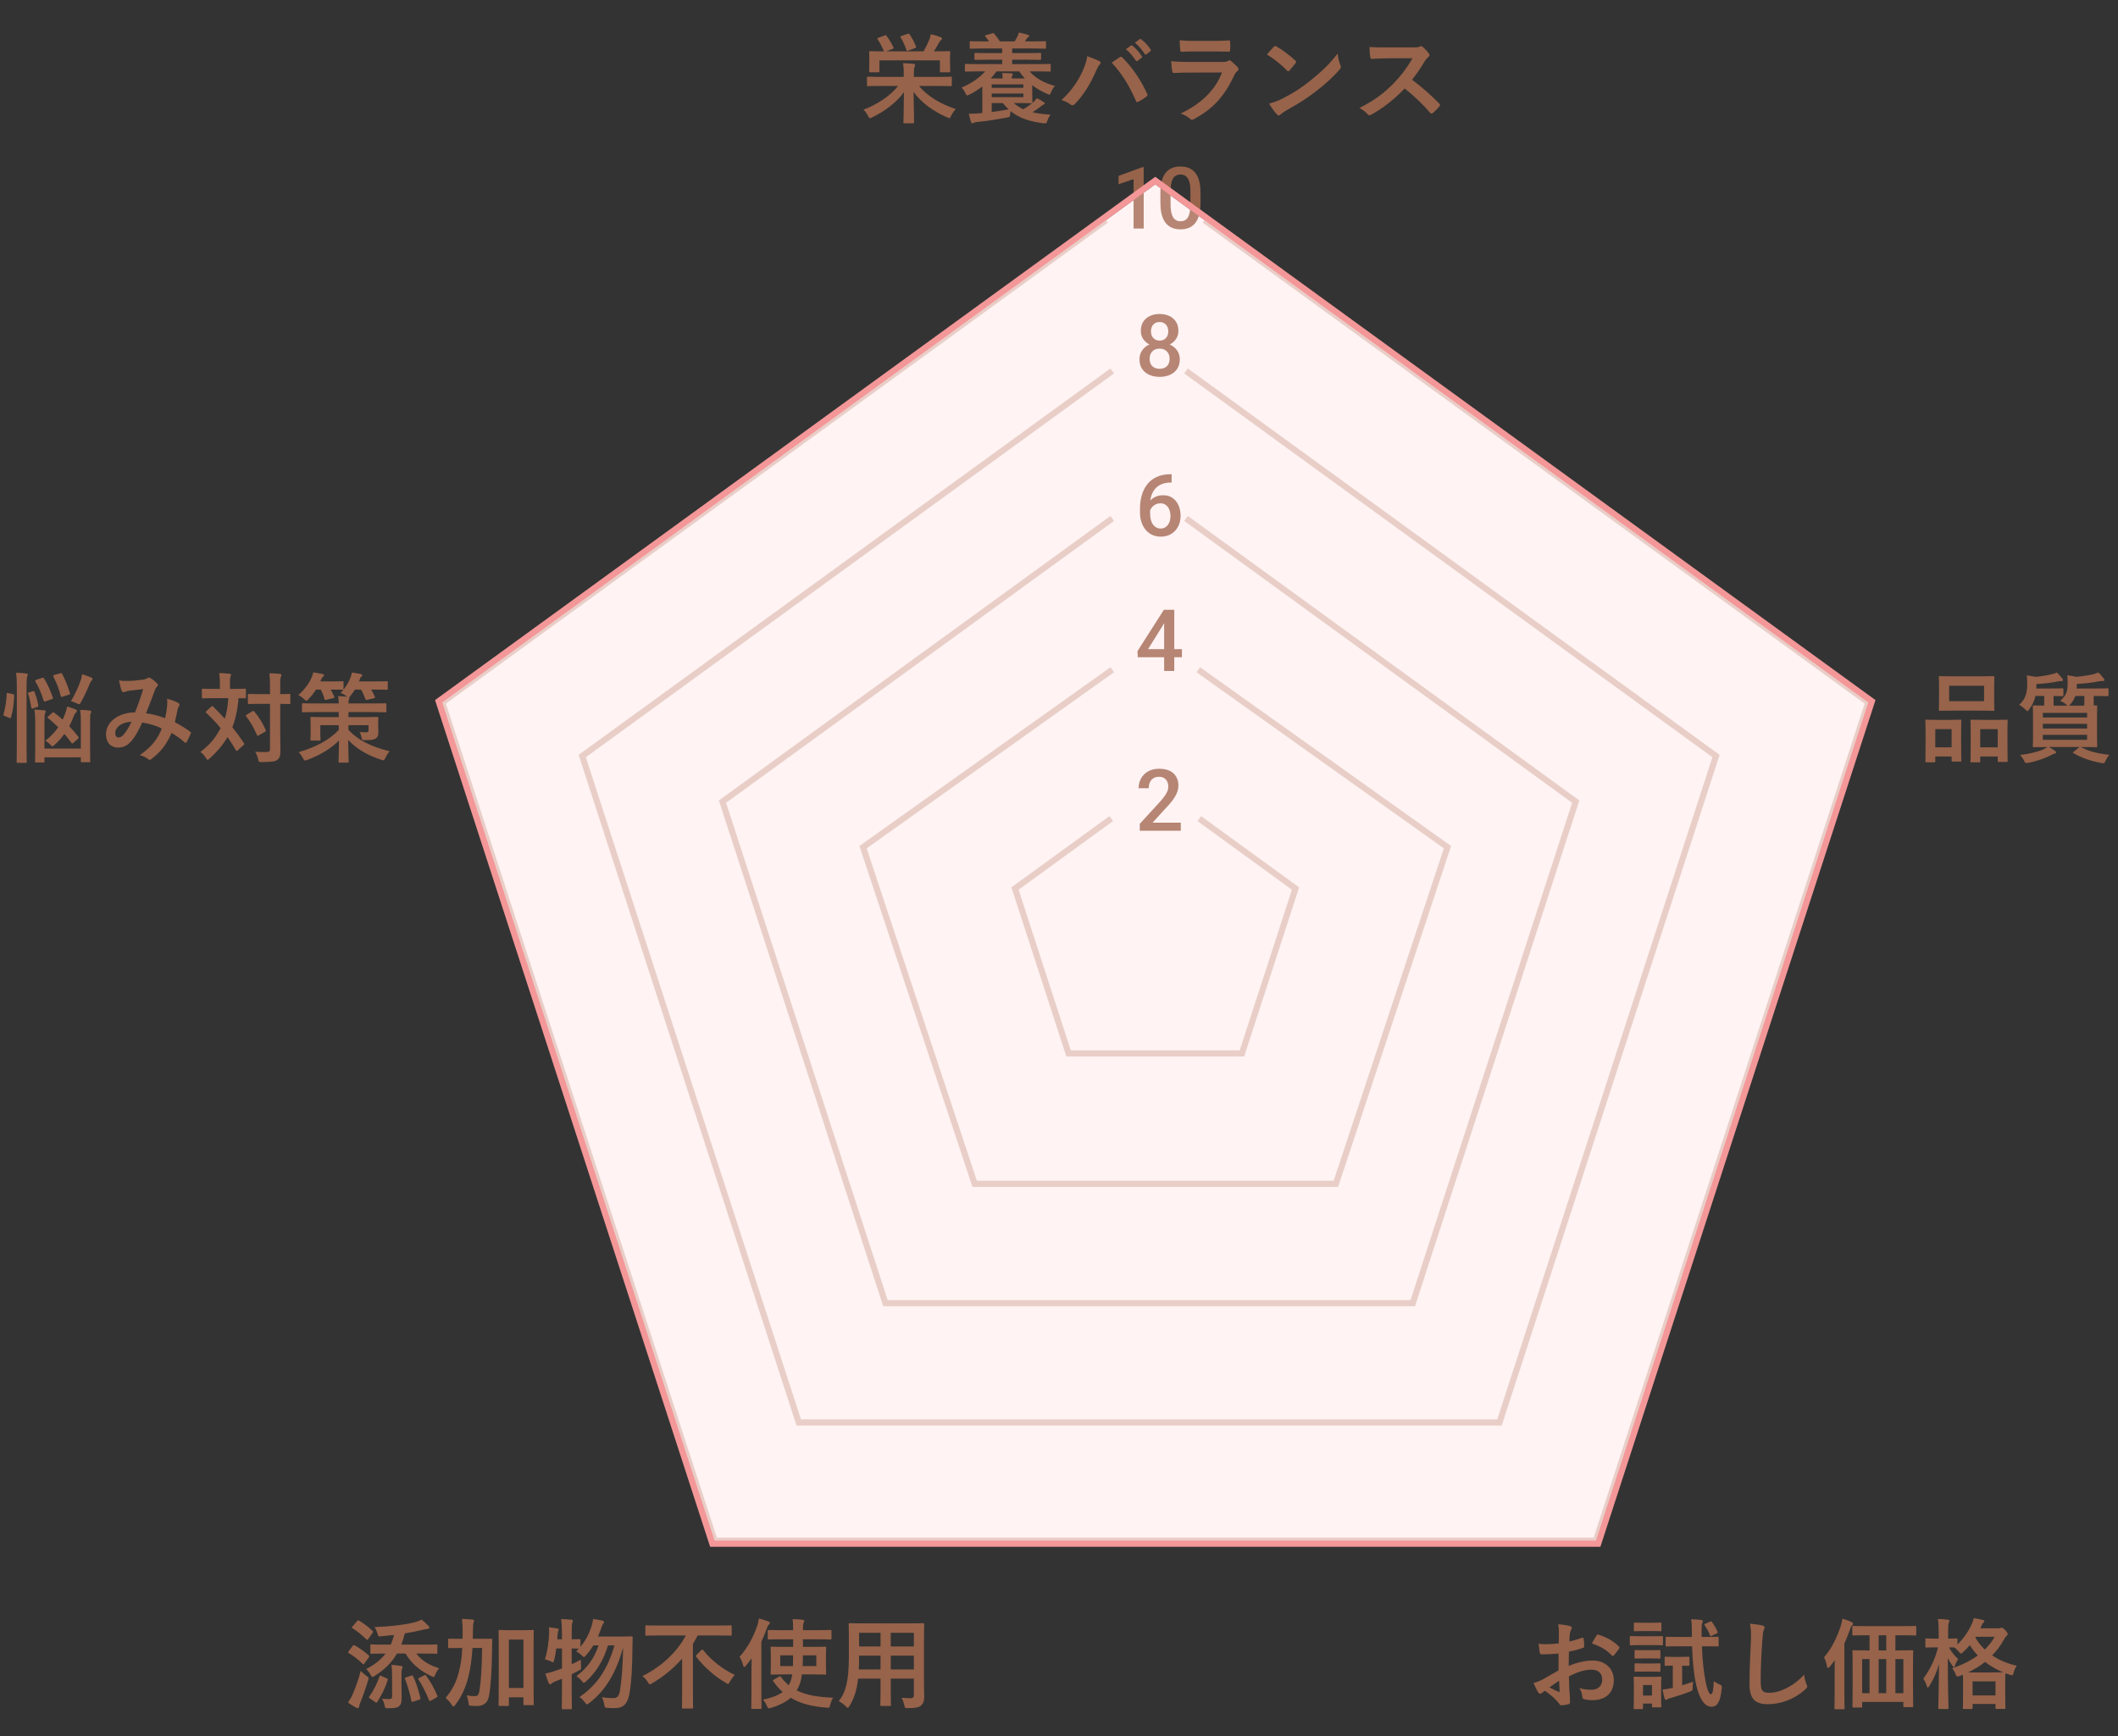 <svg width="183" height="150" viewBox="0 0 183 150" fill="none" xmlns="http://www.w3.org/2000/svg">
<rect x="0" y="0" width="183" height="150" fill="#333333" stroke="none"/>
<path d="M99.817 15.93L161.422 60.688L137.891 133.109H61.743L38.213 60.688L99.817 15.93Z" fill="white"/>
<path d="M95.57 19.015L38.212 60.687L61.743 133.108H137.891L161.422 60.687L104.065 19.015" stroke="#DFCBC2" stroke-width="0.531"/>
<path d="M98.818 14.441V19.743H97.944V15.479L96.648 15.918V15.195L98.713 14.441H98.818ZM103.728 16.658V17.522C103.728 17.936 103.686 18.289 103.604 18.582C103.524 18.872 103.408 19.108 103.256 19.29C103.103 19.471 102.921 19.604 102.708 19.689C102.497 19.773 102.261 19.816 102 19.816C101.792 19.816 101.598 19.789 101.419 19.736C101.243 19.683 101.083 19.599 100.94 19.485C100.797 19.372 100.675 19.225 100.573 19.046C100.474 18.865 100.397 18.648 100.341 18.397C100.288 18.145 100.261 17.853 100.261 17.522V16.658C100.261 16.242 100.302 15.891 100.385 15.605C100.467 15.318 100.584 15.084 100.737 14.905C100.889 14.724 101.071 14.592 101.281 14.509C101.494 14.427 101.731 14.386 101.993 14.386C102.203 14.386 102.397 14.413 102.573 14.466C102.752 14.517 102.912 14.598 103.052 14.709C103.195 14.82 103.316 14.966 103.415 15.145C103.517 15.321 103.594 15.535 103.648 15.787C103.701 16.036 103.728 16.327 103.728 16.658ZM102.853 17.645V16.527C102.853 16.317 102.841 16.132 102.817 15.972C102.792 15.81 102.756 15.673 102.708 15.562C102.662 15.448 102.604 15.356 102.533 15.286C102.463 15.214 102.383 15.162 102.294 15.13C102.204 15.096 102.104 15.079 101.993 15.079C101.857 15.079 101.736 15.106 101.63 15.159C101.523 15.21 101.434 15.292 101.361 15.406C101.288 15.52 101.233 15.67 101.194 15.856C101.158 16.04 101.14 16.264 101.14 16.527V17.645C101.14 17.858 101.152 18.046 101.176 18.208C101.2 18.37 101.236 18.509 101.285 18.625C101.333 18.739 101.391 18.833 101.459 18.908C101.529 18.981 101.609 19.034 101.699 19.068C101.791 19.102 101.891 19.119 102 19.119C102.138 19.119 102.26 19.092 102.366 19.039C102.473 18.986 102.562 18.901 102.635 18.785C102.708 18.666 102.762 18.513 102.798 18.324C102.835 18.135 102.853 17.909 102.853 17.645Z" fill="#97634A"/>
<path d="M101.936 31.045C101.936 31.375 101.859 31.651 101.707 31.877C101.555 32.102 101.346 32.272 101.083 32.388C100.821 32.502 100.526 32.559 100.197 32.559C99.868 32.559 99.572 32.502 99.308 32.388C99.044 32.272 98.836 32.102 98.684 31.877C98.531 31.651 98.455 31.375 98.455 31.045C98.455 30.828 98.497 30.63 98.582 30.454C98.667 30.275 98.786 30.121 98.941 29.993C99.099 29.862 99.282 29.762 99.493 29.692C99.706 29.621 99.938 29.586 100.19 29.586C100.524 29.586 100.823 29.648 101.086 29.771C101.35 29.895 101.557 30.066 101.707 30.283C101.859 30.501 101.936 30.755 101.936 31.045ZM101.057 31.002C101.057 30.825 101.021 30.67 100.948 30.537C100.876 30.404 100.774 30.301 100.644 30.229C100.513 30.156 100.362 30.12 100.19 30.12C100.016 30.12 99.864 30.156 99.736 30.229C99.608 30.301 99.507 30.404 99.435 30.537C99.365 30.67 99.33 30.825 99.33 31.002C99.33 31.181 99.365 31.336 99.435 31.466C99.505 31.595 99.606 31.693 99.736 31.76C99.867 31.828 100.02 31.862 100.197 31.862C100.374 31.862 100.526 31.828 100.654 31.76C100.783 31.693 100.882 31.595 100.952 31.466C101.022 31.336 101.057 31.181 101.057 31.002ZM101.816 28.592C101.816 28.856 101.746 29.09 101.605 29.296C101.467 29.502 101.276 29.664 101.032 29.782C100.788 29.898 100.509 29.957 100.197 29.957C99.883 29.957 99.602 29.898 99.355 29.782C99.111 29.664 98.918 29.502 98.778 29.296C98.64 29.09 98.571 28.856 98.571 28.592C98.571 28.277 98.64 28.012 98.778 27.797C98.918 27.579 99.111 27.413 99.355 27.3C99.6 27.186 99.879 27.129 100.193 27.129C100.508 27.129 100.788 27.186 101.032 27.3C101.276 27.413 101.467 27.579 101.605 27.797C101.746 28.012 101.816 28.277 101.816 28.592ZM100.941 28.621C100.941 28.464 100.91 28.326 100.847 28.207C100.786 28.086 100.7 27.992 100.589 27.924C100.478 27.856 100.346 27.822 100.193 27.822C100.041 27.822 99.909 27.855 99.798 27.92C99.687 27.986 99.601 28.078 99.54 28.196C99.48 28.315 99.449 28.456 99.449 28.621C99.449 28.783 99.48 28.925 99.54 29.046C99.601 29.164 99.687 29.257 99.798 29.325C99.912 29.393 100.045 29.427 100.197 29.427C100.35 29.427 100.481 29.393 100.593 29.325C100.704 29.257 100.79 29.164 100.85 29.046C100.911 28.925 100.941 28.783 100.941 28.621Z" fill="#97634A"/>
<path d="M101.123 40.974H101.232V41.689H101.17C100.858 41.689 100.588 41.737 100.36 41.834C100.135 41.931 99.95 42.064 99.805 42.233C99.66 42.403 99.551 42.601 99.478 42.828C99.408 43.053 99.373 43.293 99.373 43.547V44.378C99.373 44.589 99.396 44.775 99.442 44.937C99.488 45.097 99.552 45.231 99.635 45.34C99.719 45.447 99.816 45.528 99.925 45.583C100.034 45.639 100.151 45.667 100.277 45.667C100.408 45.667 100.526 45.64 100.633 45.587C100.739 45.531 100.83 45.455 100.905 45.358C100.98 45.261 101.037 45.147 101.075 45.013C101.114 44.88 101.134 44.735 101.134 44.578C101.134 44.428 101.114 44.288 101.075 44.157C101.039 44.024 100.985 43.908 100.912 43.808C100.84 43.707 100.749 43.628 100.64 43.572C100.533 43.514 100.41 43.485 100.27 43.485C100.095 43.485 99.937 43.526 99.794 43.609C99.654 43.691 99.54 43.799 99.453 43.932C99.368 44.062 99.322 44.202 99.315 44.349L98.981 44.24C99.001 44.015 99.05 43.813 99.13 43.634C99.212 43.455 99.32 43.303 99.453 43.177C99.586 43.051 99.74 42.956 99.914 42.89C100.091 42.822 100.284 42.789 100.495 42.789C100.751 42.789 100.974 42.837 101.163 42.934C101.351 43.031 101.507 43.162 101.631 43.329C101.757 43.494 101.85 43.683 101.91 43.895C101.973 44.106 102.005 44.326 102.005 44.556C102.005 44.81 101.966 45.047 101.888 45.267C101.811 45.485 101.697 45.676 101.547 45.841C101.4 46.005 101.219 46.134 101.006 46.226C100.796 46.318 100.556 46.364 100.288 46.364C100.005 46.364 99.752 46.309 99.529 46.2C99.309 46.091 99.122 45.941 98.967 45.75C98.814 45.559 98.698 45.339 98.618 45.09C98.538 44.84 98.499 44.577 98.499 44.298V43.935C98.499 43.534 98.549 43.155 98.651 42.799C98.753 42.441 98.909 42.126 99.119 41.852C99.332 41.579 99.604 41.365 99.936 41.21C100.267 41.052 100.663 40.974 101.123 40.974Z" fill="#97634A"/>
<path d="M102.121 56.087V56.784H98.31L98.281 56.258L100.56 52.686H101.261L100.502 53.986L99.192 56.087H102.121ZM101.46 52.686V57.971H100.585V52.686H101.46Z" fill="#97634A"/>
<path d="M102.023 71.079V71.775H98.48V71.177L100.201 69.3C100.389 69.087 100.538 68.903 100.647 68.748C100.756 68.594 100.832 68.454 100.876 68.331C100.922 68.205 100.945 68.083 100.945 67.964C100.945 67.797 100.913 67.651 100.85 67.525C100.79 67.397 100.7 67.297 100.582 67.224C100.463 67.149 100.319 67.112 100.15 67.112C99.954 67.112 99.789 67.154 99.656 67.239C99.523 67.323 99.423 67.441 99.355 67.591C99.287 67.738 99.253 67.908 99.253 68.099H98.379C98.379 67.791 98.449 67.511 98.589 67.257C98.73 67 98.933 66.797 99.199 66.647C99.465 66.495 99.786 66.418 100.161 66.418C100.514 66.418 100.814 66.478 101.061 66.596C101.308 66.715 101.495 66.883 101.624 67.101C101.754 67.318 101.819 67.576 101.819 67.874C101.819 68.038 101.793 68.201 101.74 68.364C101.686 68.526 101.61 68.688 101.511 68.85C101.414 69.01 101.299 69.171 101.166 69.333C101.033 69.492 100.887 69.655 100.727 69.819L99.584 71.079H102.023Z" fill="#97634A"/>
<path d="M96.101 32.048L50.306 65.32L69.015 122.9H129.558L148.267 65.32L102.472 32.048" stroke="#DFCBC2" stroke-width="0.531"/>
<path d="M96.101 44.791L62.424 69.258L76.504 112.591H122.068L136.148 69.258L102.472 44.791" stroke="#DFCBC2" stroke-width="0.531"/>
<path d="M96.101 57.865L74.569 73.195L84.213 102.282H115.421L125.065 73.195L103.534 57.865" stroke="#DFCBC2" stroke-width="0.531"/>
<path d="M96.014 70.725L87.698 76.767L92.327 91.013H107.307L111.936 76.767L103.621 70.725" stroke="#DFCBC2" stroke-width="0.531"/>
<path d="M77.6 7.426H76.097C75.315 7.426 75.052 7.443 75.001 7.443C74.916 7.443 74.907 7.434 74.907 7.35V6.721C74.907 6.636 74.916 6.627 75.001 6.627C75.052 6.627 75.315 6.644 76.097 6.644H78.085V6.356C78.085 5.973 78.076 5.795 78.025 5.455C78.331 5.464 78.645 5.489 78.934 5.515C79.019 5.523 79.07 5.574 79.07 5.617C79.07 5.684 79.036 5.744 79.011 5.82C78.968 5.922 78.96 6.101 78.96 6.347V6.644H81.049C81.823 6.644 82.086 6.627 82.137 6.627C82.23 6.627 82.239 6.636 82.239 6.721V7.35C82.239 7.434 82.23 7.443 82.137 7.443C82.086 7.443 81.823 7.426 81.049 7.426H79.41C80.141 8.335 81.33 9.015 82.587 9.422C82.426 9.575 82.29 9.771 82.188 9.992C82.12 10.144 82.086 10.204 82.018 10.204C81.967 10.204 81.907 10.17 81.806 10.127C80.667 9.626 79.605 8.879 78.934 7.944C78.951 9.422 78.977 10.348 78.977 10.561C78.977 10.646 78.968 10.654 78.883 10.654H78.153C78.068 10.654 78.059 10.646 78.059 10.561C78.059 10.357 78.093 9.422 78.102 7.97C77.431 8.879 76.445 9.609 75.366 10.136C75.273 10.187 75.213 10.212 75.171 10.212C75.103 10.212 75.069 10.144 74.993 10C74.882 9.788 74.755 9.609 74.602 9.473C75.808 9.032 76.912 8.284 77.6 7.426ZM75.893 3.263L76.437 3.068C76.539 3.026 76.539 3.026 76.598 3.102C76.844 3.425 77.014 3.714 77.193 4.087C77.227 4.155 77.218 4.189 77.108 4.232L76.573 4.436H79.801C79.979 4.121 80.141 3.79 80.302 3.408C80.344 3.297 80.387 3.161 80.421 2.958C80.718 3.017 81.032 3.119 81.27 3.212C81.347 3.246 81.389 3.28 81.389 3.331C81.389 3.382 81.372 3.408 81.313 3.459C81.262 3.51 81.202 3.561 81.16 3.637C81.007 3.926 80.854 4.181 80.693 4.436H80.863C81.67 4.436 81.95 4.419 82.009 4.419C82.094 4.419 82.103 4.427 82.103 4.521C82.103 4.572 82.086 4.708 82.086 4.92V5.26C82.086 5.973 82.103 6.101 82.103 6.152C82.103 6.237 82.094 6.245 82.009 6.245H81.304C81.219 6.245 81.211 6.237 81.211 6.152V5.217H75.986V6.143C75.986 6.237 75.978 6.245 75.893 6.245H75.188C75.103 6.245 75.094 6.237 75.094 6.143C75.094 6.092 75.111 5.965 75.111 5.26V4.988C75.111 4.708 75.094 4.572 75.094 4.521C75.094 4.427 75.103 4.419 75.188 4.419C75.247 4.419 75.536 4.436 76.335 4.436H76.377C76.182 3.977 76.037 3.714 75.834 3.399C75.782 3.323 75.791 3.297 75.893 3.263ZM77.898 3.102L78.424 2.924C78.526 2.89 78.543 2.898 78.594 2.975C78.849 3.348 78.985 3.629 79.138 4.011C79.172 4.096 79.172 4.113 79.062 4.155L78.493 4.368C78.365 4.41 78.357 4.41 78.323 4.325C78.178 3.918 78.008 3.535 77.821 3.238C77.77 3.153 77.779 3.144 77.898 3.102ZM85.119 6.169H84.541C83.768 6.169 83.513 6.186 83.462 6.186C83.377 6.186 83.369 6.177 83.369 6.092V5.617C83.369 5.532 83.377 5.523 83.462 5.523C83.513 5.523 83.768 5.54 84.541 5.54H86.588V5.158H85.459C84.626 5.158 84.337 5.175 84.286 5.175C84.201 5.175 84.193 5.166 84.193 5.081V4.657C84.193 4.58 84.201 4.572 84.286 4.572C84.337 4.572 84.626 4.589 85.459 4.589H86.588V4.189H85.017C84.201 4.189 83.929 4.206 83.878 4.206C83.793 4.206 83.785 4.198 83.785 4.113V3.654C83.785 3.569 83.793 3.561 83.878 3.561C83.929 3.561 84.201 3.578 85.017 3.578H85.45C85.365 3.45 85.263 3.306 85.144 3.161C85.085 3.085 85.076 3.068 85.195 3.034L85.739 2.881C85.832 2.856 85.849 2.839 85.9 2.915C86.079 3.119 86.249 3.34 86.393 3.578H87.667C87.735 3.459 87.812 3.34 87.888 3.187C87.948 3.076 87.99 2.966 88.032 2.813C88.304 2.864 88.559 2.924 88.814 3.009C88.874 3.026 88.924 3.051 88.924 3.102C88.924 3.161 88.874 3.195 88.831 3.221C88.772 3.263 88.712 3.323 88.67 3.399C88.627 3.459 88.593 3.518 88.559 3.578H89.145C89.961 3.578 90.233 3.561 90.284 3.561C90.369 3.561 90.377 3.569 90.377 3.654V4.113C90.377 4.198 90.369 4.206 90.284 4.206C90.233 4.206 89.961 4.189 89.145 4.189H87.455V4.589H88.687C89.511 4.589 89.799 4.572 89.85 4.572C89.944 4.572 89.952 4.58 89.952 4.657V5.081C89.952 5.166 89.944 5.175 89.85 5.175C89.799 5.175 89.511 5.158 88.687 5.158H87.455V5.54H89.613C90.386 5.54 90.641 5.523 90.691 5.523C90.776 5.523 90.785 5.532 90.785 5.617V6.092C90.785 6.177 90.776 6.186 90.691 6.186C90.641 6.186 90.386 6.169 89.613 6.169H88.958C89.477 6.755 90.173 7.154 91.15 7.426C91.006 7.587 90.904 7.749 90.819 7.953C90.759 8.106 90.734 8.174 90.666 8.174C90.624 8.174 90.564 8.148 90.471 8.106C89.986 7.902 89.562 7.647 89.188 7.358V8.165C89.188 8.59 89.205 8.785 89.205 8.836C89.205 8.862 89.205 8.87 89.196 8.896L89.298 8.811C89.392 8.717 89.502 8.607 89.579 8.479C89.799 8.581 90.012 8.709 90.19 8.828C90.233 8.862 90.275 8.887 90.275 8.93C90.275 8.981 90.241 9.006 90.173 9.032C90.105 9.057 90.063 9.083 89.927 9.193C89.723 9.354 89.477 9.533 89.213 9.694C89.663 9.805 90.182 9.873 90.776 9.907C90.666 10.025 90.564 10.229 90.496 10.433C90.411 10.68 90.386 10.68 90.122 10.646C89.001 10.501 88.075 10.221 87.319 9.601C87.302 9.677 87.293 9.762 87.285 9.83C87.259 10.11 87.259 10.11 87.005 10.153C86.198 10.314 85.323 10.45 84.405 10.544C84.261 10.561 84.167 10.586 84.125 10.612C84.091 10.629 84.048 10.654 83.997 10.654C83.955 10.654 83.921 10.62 83.895 10.535C83.844 10.391 83.768 10.093 83.709 9.83C84.048 9.83 84.295 9.813 84.617 9.788L84.872 9.762V7.468C84.532 7.74 84.167 7.97 83.768 8.165C83.666 8.216 83.606 8.242 83.564 8.242C83.505 8.242 83.471 8.182 83.411 8.046C83.335 7.868 83.207 7.689 83.08 7.57C83.963 7.188 84.651 6.704 85.119 6.169ZM85.603 6.78H86.631V6.763C86.631 6.644 86.622 6.466 86.588 6.305L87.37 6.33C87.455 6.339 87.514 6.373 87.514 6.415C87.514 6.449 87.489 6.483 87.455 6.534C87.421 6.593 87.421 6.678 87.421 6.763V6.78H88.551C88.372 6.585 88.202 6.381 88.058 6.169H86.104C85.943 6.381 85.781 6.593 85.603 6.78ZM88.423 8.394V8.08H85.688V8.394H88.423ZM85.688 8.904V9.677C86.163 9.618 86.656 9.541 87.149 9.448C86.971 9.286 86.809 9.108 86.648 8.904H85.688ZM88.423 7.29H85.688V7.587H88.423V7.29ZM89.171 8.921H89.111C89.06 8.921 88.721 8.904 88.007 8.904H87.591C87.829 9.117 88.109 9.295 88.423 9.439C88.712 9.261 88.967 9.083 89.171 8.921ZM91.711 8.641C92.603 7.851 93.215 6.882 93.554 6.109C93.784 5.591 93.911 5.158 93.937 4.852C94.37 5.005 94.752 5.158 94.99 5.285C95.066 5.319 95.092 5.37 95.092 5.421C95.092 5.481 95.058 5.54 95.007 5.591C94.913 5.684 94.846 5.803 94.71 6.109C94.208 7.239 93.707 8.106 92.892 8.964C92.815 9.049 92.739 9.091 92.654 9.091C92.586 9.091 92.526 9.066 92.458 9.006C92.288 8.87 92.017 8.734 91.711 8.641ZM96.052 5.413C96.358 5.209 96.587 5.047 96.731 4.954C96.774 4.92 96.816 4.903 96.85 4.903C96.893 4.903 96.927 4.92 96.978 4.971C97.904 5.897 98.617 7.001 99.11 8.089C99.136 8.131 99.144 8.165 99.144 8.208C99.144 8.259 99.119 8.301 99.059 8.343C98.898 8.471 98.626 8.649 98.354 8.794C98.244 8.845 98.184 8.828 98.15 8.717C97.522 7.299 96.893 6.305 96.052 5.413ZM97.275 4.249L97.725 3.934C97.768 3.901 97.802 3.909 97.853 3.951C98.116 4.155 98.422 4.495 98.66 4.86C98.694 4.911 98.694 4.954 98.634 4.996L98.278 5.26C98.218 5.302 98.176 5.294 98.133 5.234C97.878 4.843 97.606 4.521 97.275 4.249ZM98.057 3.688L98.481 3.382C98.532 3.348 98.558 3.357 98.609 3.399C98.923 3.637 99.229 3.977 99.416 4.274C99.45 4.325 99.458 4.376 99.39 4.427L99.051 4.691C98.983 4.742 98.94 4.716 98.906 4.665C98.677 4.3 98.405 3.977 98.057 3.688ZM104.938 4.444H103.256C102.873 4.444 102.449 4.453 102.092 4.478C102.007 4.478 101.981 4.427 101.973 4.291C101.947 4.113 101.93 3.739 101.93 3.476C102.449 3.527 102.703 3.535 103.324 3.535H104.853C105.405 3.535 105.855 3.51 106.186 3.493C106.263 3.493 106.288 3.535 106.288 3.629C106.305 3.841 106.305 4.079 106.288 4.291C106.288 4.436 106.263 4.47 106.136 4.461C105.855 4.461 105.456 4.444 104.938 4.444ZM105.583 6.262L102.687 6.271C102.262 6.271 101.837 6.279 101.412 6.305C101.336 6.305 101.302 6.254 101.285 6.143C101.234 5.931 101.217 5.617 101.191 5.285C101.676 5.336 102.194 5.353 102.754 5.353H105.668C105.813 5.353 105.983 5.336 106.119 5.26C106.161 5.226 106.195 5.209 106.229 5.209C106.271 5.209 106.314 5.234 106.356 5.268C106.56 5.43 106.79 5.642 106.926 5.795C106.985 5.854 107.011 5.914 107.011 5.973C107.011 6.024 106.985 6.084 106.917 6.135C106.781 6.245 106.722 6.339 106.628 6.534C105.779 8.343 104.802 9.405 103.162 10.289C103.094 10.323 103.043 10.348 102.992 10.348C102.933 10.348 102.873 10.314 102.805 10.246C102.576 10.043 102.304 9.915 102.015 9.805C103.587 9.074 104.972 7.902 105.583 6.262ZM109.466 4.708C109.652 4.478 109.899 4.215 110.06 4.045C110.094 4.002 110.137 3.977 110.179 3.977C110.213 3.977 110.247 3.994 110.29 4.019C110.723 4.249 111.428 4.767 111.912 5.226C111.963 5.277 111.989 5.311 111.989 5.345C111.989 5.379 111.972 5.413 111.938 5.455C111.81 5.625 111.53 5.965 111.411 6.092C111.368 6.135 111.343 6.16 111.309 6.16C111.275 6.16 111.241 6.135 111.199 6.092C110.689 5.566 110.077 5.081 109.466 4.708ZM109.652 8.947C110.086 8.828 110.349 8.751 110.799 8.522C111.836 7.987 112.388 7.63 113.246 6.942C114.282 6.101 114.851 5.557 115.574 4.631C115.625 5.056 115.701 5.345 115.811 5.625C115.837 5.684 115.854 5.735 115.854 5.786C115.854 5.863 115.811 5.931 115.718 6.041C115.268 6.568 114.537 7.248 113.764 7.842C113.059 8.394 112.345 8.87 111.199 9.507C110.816 9.737 110.706 9.822 110.629 9.898C110.578 9.949 110.527 9.983 110.477 9.983C110.434 9.983 110.383 9.949 110.332 9.89C110.12 9.652 109.856 9.303 109.652 8.947ZM119.762 4.096H122.098C122.404 4.096 122.557 4.087 122.684 4.019C122.718 3.994 122.743 3.985 122.777 3.985C122.828 3.985 122.871 4.019 122.922 4.053C123.117 4.206 123.313 4.427 123.474 4.648C123.499 4.691 123.516 4.725 123.516 4.759C123.516 4.809 123.482 4.869 123.406 4.928C123.296 5.022 123.185 5.149 123.092 5.302C122.743 5.897 122.412 6.373 122.004 6.891C122.82 7.494 123.576 8.157 124.357 8.947C124.4 8.989 124.425 9.032 124.425 9.066C124.425 9.1 124.408 9.142 124.366 9.193C124.205 9.388 124.009 9.592 123.797 9.771C123.763 9.805 123.729 9.822 123.695 9.822C123.652 9.822 123.618 9.796 123.576 9.754C122.862 8.921 122.132 8.25 121.367 7.647C120.407 8.649 119.439 9.371 118.513 9.89C118.436 9.924 118.377 9.958 118.317 9.958C118.267 9.958 118.216 9.932 118.173 9.881C117.986 9.652 117.74 9.482 117.459 9.329C118.785 8.658 119.575 8.055 120.45 7.163C121.061 6.526 121.529 5.922 122.047 5.03L119.855 5.039C119.413 5.039 118.972 5.056 118.513 5.09C118.445 5.098 118.419 5.039 118.402 4.945C118.36 4.767 118.326 4.359 118.326 4.062C118.785 4.096 119.209 4.096 119.762 4.096Z" fill="#97634A"/>
<path d="M168.743 58.432H171.088C171.895 58.432 172.166 58.415 172.226 58.415C172.311 58.415 172.319 58.424 172.319 58.509C172.319 58.568 172.302 58.789 172.302 59.299V60.53C172.302 61.04 172.319 61.261 172.319 61.312C172.319 61.405 172.311 61.414 172.226 61.414C172.166 61.414 171.895 61.397 171.088 61.397H168.743C167.944 61.397 167.664 61.414 167.613 61.414C167.528 61.414 167.52 61.405 167.52 61.312C167.52 61.261 167.537 61.04 167.537 60.53V59.299C167.537 58.789 167.52 58.568 167.52 58.509C167.52 58.424 167.528 58.415 167.613 58.415C167.664 58.415 167.944 58.432 168.743 58.432ZM168.412 59.248V60.581H171.427V59.248H168.412ZM171.003 65.865H170.34C170.264 65.865 170.255 65.857 170.255 65.772C170.255 65.712 170.272 65.475 170.272 64.175V63.385C170.272 62.578 170.255 62.331 170.255 62.28C170.255 62.187 170.264 62.178 170.34 62.178C170.399 62.178 170.62 62.196 171.274 62.196H172.447C173.101 62.196 173.322 62.178 173.373 62.178C173.458 62.178 173.466 62.187 173.466 62.28C173.466 62.331 173.449 62.578 173.449 63.257V64.166C173.449 65.441 173.466 65.678 173.466 65.729C173.466 65.823 173.458 65.831 173.373 65.831H172.702C172.617 65.831 172.608 65.823 172.608 65.729V65.356H171.096V65.772C171.096 65.857 171.088 65.865 171.003 65.865ZM171.096 62.994V64.566H172.608V62.994H171.096ZM167.12 65.865H166.449C166.364 65.865 166.356 65.857 166.356 65.763C166.356 65.712 166.373 65.475 166.373 64.175V63.385C166.373 62.569 166.356 62.331 166.356 62.272C166.356 62.187 166.364 62.178 166.449 62.178C166.509 62.178 166.721 62.196 167.35 62.196H168.463C169.1 62.196 169.312 62.178 169.372 62.178C169.457 62.178 169.465 62.187 169.465 62.272C169.465 62.323 169.448 62.569 169.448 63.24V64.132C169.448 65.407 169.465 65.653 169.465 65.704C169.465 65.789 169.457 65.797 169.372 65.797H168.709C168.632 65.797 168.624 65.789 168.624 65.704V65.356H167.214V65.763C167.214 65.857 167.205 65.865 167.12 65.865ZM167.214 62.994V64.566H168.624V62.994H167.214ZM177.442 60.964H178.657C178.614 60.947 178.58 60.921 178.529 60.87C178.376 60.734 178.189 60.632 178.003 60.547C178.512 60.106 178.648 59.749 178.648 59.086C178.648 58.78 178.648 58.517 178.614 58.339C178.912 58.373 179.124 58.415 179.379 58.475C179.914 58.432 180.5 58.339 180.899 58.245C181.044 58.203 181.171 58.16 181.299 58.101C181.477 58.254 181.588 58.39 181.749 58.594C181.791 58.645 181.825 58.696 181.825 58.755C181.825 58.797 181.8 58.84 181.723 58.84C181.63 58.84 181.528 58.831 181.384 58.857C180.823 58.976 180.22 59.044 179.438 59.095V59.384C179.438 59.418 179.43 59.452 179.43 59.486H180.933C181.757 59.486 182.046 59.468 182.097 59.468C182.174 59.468 182.182 59.477 182.182 59.571V60.055C182.182 60.14 182.174 60.148 182.097 60.148C182.046 60.148 181.757 60.131 180.933 60.131H180.899V60.539C180.899 60.726 180.899 60.862 180.908 60.955C181.018 60.955 181.086 60.947 181.112 60.947C181.197 60.947 181.205 60.955 181.205 61.04C181.205 61.1 181.188 61.346 181.188 61.907V63.597C181.188 64.158 181.205 64.404 181.205 64.455C181.205 64.549 181.197 64.557 181.112 64.557C181.052 64.557 180.755 64.54 179.931 64.54H179.787C180.466 64.914 181.282 65.118 182.242 65.211C182.123 65.364 182.012 65.543 181.927 65.721C181.851 65.882 181.817 65.942 181.732 65.942C181.689 65.942 181.63 65.933 181.537 65.916C180.679 65.763 179.787 65.458 179.158 65.067C179.073 65.016 179.081 65.007 179.183 64.939L179.676 64.54H177.034C177.213 64.642 177.382 64.736 177.544 64.863C177.629 64.922 177.654 64.956 177.654 64.99C177.654 65.05 177.62 65.092 177.527 65.109C177.433 65.135 177.34 65.186 177.196 65.254C176.728 65.492 176.049 65.755 175.267 65.899C175.182 65.916 175.123 65.925 175.08 65.925C174.987 65.925 174.961 65.882 174.876 65.712C174.8 65.551 174.689 65.39 174.545 65.228C175.31 65.143 176.117 64.948 176.609 64.719C176.711 64.668 176.805 64.617 176.907 64.54C176.083 64.54 175.794 64.557 175.743 64.557C175.649 64.557 175.641 64.549 175.641 64.455C175.641 64.404 175.658 64.158 175.658 63.597V61.907C175.658 61.346 175.641 61.1 175.641 61.04C175.641 60.955 175.649 60.947 175.743 60.947C175.785 60.947 176.023 60.964 176.618 60.964C176.618 60.87 176.626 60.734 176.626 60.547V60.131H175.87C175.785 60.513 175.624 60.887 175.335 61.27C175.259 61.38 175.225 61.439 175.174 61.439C175.131 61.439 175.08 61.388 174.987 61.295C174.817 61.125 174.647 60.998 174.46 60.896C175.046 60.386 175.157 59.774 175.157 59.044C175.157 58.78 175.148 58.543 175.114 58.356C175.395 58.39 175.632 58.424 175.879 58.475C176.422 58.432 176.907 58.347 177.306 58.245C177.45 58.22 177.595 58.169 177.705 58.101C177.884 58.245 178.003 58.39 178.164 58.594C178.206 58.645 178.249 58.696 178.249 58.755C178.249 58.797 178.206 58.848 178.122 58.848C178.045 58.848 177.943 58.84 177.799 58.874C177.221 58.993 176.711 59.052 175.947 59.103V59.486H177.162C177.901 59.486 178.138 59.468 178.189 59.468C178.274 59.468 178.283 59.477 178.283 59.571V60.055C178.283 60.14 178.274 60.148 178.189 60.148C178.147 60.148 177.943 60.14 177.433 60.131V60.547C177.433 60.734 177.433 60.87 177.442 60.964ZM180.33 63.92V63.487H176.507V63.92H180.33ZM176.507 62.943H180.33V62.535H176.507V62.943ZM180.33 61.592H176.507V61.992H180.33V61.592ZM180.092 60.131H179.311C179.226 60.369 179.098 60.607 178.912 60.819C178.852 60.896 178.801 60.947 178.759 60.964H180.084C180.084 60.87 180.092 60.734 180.092 60.539V60.131Z" fill="#97634A"/>
<path d="M6.984 64.676V62.603C6.984 62.009 6.984 61.745 6.925 61.329C7.239 61.337 7.46 61.355 7.749 61.388C7.834 61.397 7.885 61.439 7.885 61.49C7.885 61.55 7.859 61.592 7.834 61.635C7.791 61.728 7.783 61.89 7.783 62.595V64.6C7.783 65.339 7.8 65.712 7.8 65.763C7.8 65.848 7.791 65.857 7.698 65.857H7.078C6.993 65.857 6.984 65.848 6.984 65.763V65.432H3.841V65.789C3.841 65.874 3.833 65.882 3.748 65.882H3.128C3.034 65.882 3.026 65.874 3.026 65.789C3.026 65.738 3.043 65.381 3.043 64.642V62.595C3.043 61.966 3.034 61.703 2.975 61.312C3.297 61.321 3.527 61.337 3.816 61.371C3.901 61.38 3.952 61.422 3.952 61.465C3.952 61.533 3.918 61.592 3.892 61.643C3.85 61.745 3.841 61.924 3.841 62.578V64.676H6.984ZM1.454 64.328V59.409C1.454 58.806 1.445 58.534 1.386 58.126C1.709 58.135 1.981 58.152 2.261 58.186C2.346 58.194 2.397 58.228 2.397 58.271C2.397 58.33 2.38 58.381 2.354 58.441C2.312 58.551 2.295 58.764 2.295 59.384V64.319C2.295 65.279 2.312 65.763 2.312 65.806C2.312 65.899 2.303 65.908 2.219 65.908H1.53C1.445 65.908 1.437 65.899 1.437 65.806C1.437 65.763 1.454 65.279 1.454 64.328ZM6.738 63.827L6.347 64.175C6.305 64.217 6.271 64.234 6.245 64.234C6.22 64.234 6.203 64.217 6.177 64.183C5.982 63.92 5.778 63.657 5.566 63.41C5.311 63.767 5.013 64.098 4.716 64.353C4.631 64.43 4.58 64.481 4.529 64.481C4.478 64.481 4.436 64.43 4.342 64.336C4.206 64.183 4.07 64.081 3.918 63.996C4.393 63.631 4.75 63.24 5.03 62.833C4.742 62.544 4.444 62.28 4.155 62.043C4.087 61.992 4.079 61.966 4.181 61.881L4.512 61.592C4.58 61.524 4.614 61.533 4.682 61.575C4.937 61.762 5.175 61.958 5.413 62.17C5.472 62.051 5.523 61.924 5.574 61.796C5.676 61.558 5.752 61.312 5.803 61.04C6.033 61.108 6.347 61.218 6.517 61.286C6.611 61.321 6.644 61.371 6.644 61.431C6.644 61.482 6.602 61.541 6.534 61.592C6.458 61.669 6.407 61.779 6.339 61.958C6.245 62.212 6.126 62.476 5.982 62.739C6.262 63.036 6.526 63.342 6.763 63.648C6.814 63.716 6.823 63.742 6.738 63.827ZM6.135 60.59C6.543 59.859 6.772 59.358 6.984 58.746C7.018 58.627 7.061 58.466 7.086 58.254C7.375 58.339 7.655 58.432 7.902 58.543C7.961 58.577 7.995 58.602 7.995 58.661C7.995 58.721 7.944 58.772 7.902 58.823C7.842 58.882 7.791 58.993 7.757 59.069C7.553 59.571 7.299 60.114 7.001 60.666C6.933 60.794 6.891 60.845 6.831 60.845C6.78 60.845 6.721 60.811 6.627 60.76C6.466 60.683 6.313 60.632 6.135 60.59ZM3.128 58.738L3.637 58.568C3.731 58.534 3.756 58.534 3.807 58.619C4.113 59.112 4.334 59.613 4.563 60.259C4.589 60.352 4.58 60.369 4.47 60.411L3.943 60.59C3.833 60.624 3.807 60.624 3.773 60.539C3.578 59.902 3.348 59.375 3.06 58.882C3.017 58.806 3.026 58.772 3.128 58.738ZM4.691 58.313L5.192 58.177C5.294 58.143 5.336 58.152 5.379 58.237C5.651 58.755 5.854 59.265 6.041 59.885C6.067 59.97 6.058 59.987 5.931 60.029L5.404 60.191C5.294 60.225 5.277 60.233 5.251 60.131C5.081 59.477 4.894 59.018 4.614 58.458C4.572 58.373 4.58 58.347 4.691 58.313ZM0.715 59.885L1.114 59.97C1.216 59.995 1.233 60.012 1.225 60.106C1.199 60.802 1.114 61.465 0.944 61.992C0.919 62.077 0.902 62.068 0.808 62.026L0.392 61.856C0.29 61.813 0.282 61.771 0.307 61.686C0.452 61.227 0.545 60.624 0.579 59.944C0.579 59.859 0.596 59.859 0.715 59.885ZM2.516 59.817L2.83 59.723C2.915 59.698 2.941 59.698 2.975 59.774C3.111 60.106 3.238 60.513 3.306 60.93C3.323 61.023 3.323 61.049 3.212 61.083L2.856 61.202C2.745 61.236 2.72 61.236 2.703 61.142C2.635 60.751 2.558 60.284 2.431 59.953C2.397 59.868 2.405 59.851 2.516 59.817ZM14.265 62.051C14.35 61.66 14.409 61.337 14.443 60.955C14.46 60.768 14.46 60.607 14.434 60.377C14.876 60.488 15.216 60.615 15.42 60.743C15.496 60.785 15.539 60.896 15.479 60.972C15.428 61.083 15.369 61.176 15.344 61.303C15.275 61.66 15.191 62.034 15.106 62.399C15.59 62.646 16.116 62.977 16.431 63.215C16.516 63.266 16.507 63.308 16.482 63.393C16.397 63.597 16.218 63.954 16.116 64.124C16.091 64.166 16.066 64.183 16.04 64.183C16.006 64.183 15.972 64.158 15.938 64.124C15.564 63.801 15.225 63.555 14.825 63.325C14.392 64.302 13.933 64.922 13.109 65.559C13.033 65.619 12.99 65.653 12.939 65.653C12.905 65.653 12.871 65.636 12.812 65.594C12.583 65.407 12.37 65.322 12.073 65.245C13.135 64.506 13.653 63.801 13.976 62.943C13.508 62.705 12.905 62.518 12.294 62.425C11.844 63.359 11.597 63.784 11.257 64.124C10.943 64.455 10.603 64.591 10.17 64.591C9.677 64.591 9.159 64.251 9.159 63.427C9.159 62.374 10.246 61.55 11.665 61.55C11.945 60.845 12.158 60.25 12.37 59.536C11.903 59.587 11.478 59.638 11.198 59.672C11.079 59.689 10.951 59.715 10.816 59.766C10.773 59.783 10.714 59.8 10.663 59.8C10.595 59.8 10.552 59.766 10.527 59.706C10.45 59.536 10.365 59.205 10.28 58.78C10.535 58.831 10.773 58.84 11.028 58.831C11.436 58.831 11.861 58.789 12.345 58.721C12.557 58.687 12.65 58.645 12.761 58.577C12.795 58.551 12.837 58.543 12.871 58.543C12.914 58.543 12.956 58.551 12.99 58.577C13.203 58.704 13.407 58.874 13.568 59.044C13.619 59.095 13.644 59.137 13.644 59.188C13.644 59.239 13.611 59.282 13.559 59.333C13.432 59.452 13.398 59.613 13.33 59.774C13.109 60.352 12.871 61.015 12.617 61.626C13.152 61.694 13.653 61.822 14.265 62.051ZM11.368 62.357C10.501 62.391 9.958 62.841 9.958 63.325C9.958 63.597 10.051 63.716 10.255 63.716C10.416 63.716 10.578 63.606 10.748 63.393C10.943 63.147 11.147 62.807 11.368 62.357ZM17.832 61.439L18.257 61.049C18.291 61.015 18.317 61.006 18.342 61.006C18.368 61.006 18.393 61.015 18.419 61.049C18.759 61.388 19.098 61.737 19.421 62.093C19.566 61.643 19.676 61.074 19.727 60.318H18.563C17.832 60.318 17.586 60.335 17.535 60.335C17.45 60.335 17.442 60.327 17.442 60.233V59.596C17.442 59.511 17.45 59.502 17.535 59.502C17.586 59.502 17.832 59.52 18.563 59.52H18.996V58.976C18.996 58.602 18.979 58.381 18.928 58.152C19.243 58.16 19.515 58.169 19.829 58.211C19.914 58.211 19.965 58.245 19.965 58.296C19.965 58.356 19.939 58.398 19.914 58.466C19.888 58.534 19.871 58.645 19.871 58.976V59.52H20.118C20.857 59.52 21.103 59.502 21.154 59.502C21.239 59.502 21.247 59.511 21.247 59.596V60.233C21.247 60.327 21.239 60.335 21.154 60.335C21.112 60.335 20.967 60.327 20.61 60.318C20.526 61.355 20.339 62.161 20.075 62.833C20.424 63.266 20.755 63.716 21.069 64.192C21.12 64.26 21.129 64.285 21.044 64.37L20.543 64.829C20.509 64.863 20.474 64.888 20.449 64.888C20.424 64.888 20.407 64.863 20.373 64.812C20.152 64.421 19.914 64.047 19.659 63.682C19.26 64.37 18.657 65.05 18.121 65.526C18.036 65.602 17.985 65.644 17.943 65.644C17.892 65.644 17.849 65.585 17.773 65.466C17.654 65.262 17.493 65.101 17.314 64.965C18.079 64.37 18.546 63.877 19.064 62.909C18.699 62.459 18.283 62.026 17.824 61.592C17.756 61.541 17.756 61.516 17.832 61.439ZM24.212 60.811V63.138C24.212 63.733 24.229 64.379 24.229 64.854C24.229 65.288 24.178 65.475 23.966 65.653C23.788 65.789 23.439 65.84 22.615 65.84C22.36 65.84 22.36 65.848 22.301 65.585C22.233 65.322 22.157 65.118 22.046 64.948C22.377 64.973 22.76 64.982 23.015 64.973C23.261 64.973 23.329 64.905 23.329 64.701V60.811H22.513C21.8 60.811 21.562 60.828 21.511 60.828C21.426 60.828 21.418 60.819 21.418 60.734V60.046C21.418 59.961 21.426 59.953 21.511 59.953C21.562 59.953 21.8 59.97 22.513 59.97H23.329V59.367C23.329 58.823 23.32 58.551 23.278 58.169C23.584 58.177 23.898 58.194 24.178 58.22C24.263 58.228 24.314 58.271 24.314 58.313C24.314 58.39 24.289 58.432 24.263 58.492C24.212 58.594 24.212 58.78 24.212 59.35V59.97C24.747 59.97 24.951 59.953 24.994 59.953C25.079 59.953 25.087 59.961 25.087 60.046V60.734C25.087 60.819 25.079 60.828 24.994 60.828C24.951 60.828 24.747 60.819 24.212 60.811ZM21.316 61.745L21.8 61.456C21.885 61.405 21.919 61.405 21.97 61.473C22.36 61.932 22.7 62.476 22.955 63.062C22.989 63.147 22.98 63.172 22.896 63.223L22.352 63.538C22.25 63.597 22.233 63.589 22.199 63.504C21.944 62.909 21.647 62.374 21.273 61.898C21.214 61.822 21.231 61.796 21.316 61.745ZM30.108 61.958H31.416C32.249 61.958 32.546 61.941 32.605 61.941C32.682 61.941 32.69 61.949 32.69 62.034C32.69 62.085 32.673 62.204 32.673 62.467V62.578C32.673 62.816 32.69 63.087 32.69 63.274C32.69 63.521 32.639 63.691 32.487 63.793C32.342 63.895 32.104 63.946 31.569 63.946C31.297 63.946 31.28 63.946 31.229 63.682C31.195 63.512 31.153 63.385 31.076 63.249C31.348 63.266 31.518 63.274 31.612 63.274C31.799 63.274 31.841 63.223 31.841 63.053V62.654H30.108V63.062C30.983 63.988 32.113 64.523 33.659 64.905C33.523 65.067 33.404 65.262 33.302 65.466C33.217 65.627 33.192 65.687 33.124 65.687C33.073 65.687 33.013 65.67 32.92 65.636C31.705 65.237 30.805 64.693 30.082 63.928C30.091 64.931 30.125 65.627 30.125 65.797C30.125 65.882 30.116 65.891 30.032 65.891H29.335C29.258 65.891 29.25 65.882 29.25 65.797C29.25 65.627 29.284 64.973 29.292 63.979C28.579 64.693 27.653 65.237 26.557 65.653C26.463 65.687 26.404 65.704 26.353 65.704C26.277 65.704 26.243 65.644 26.166 65.483C26.064 65.296 25.937 65.118 25.809 64.982C27.322 64.54 28.451 63.928 29.267 63.071V62.654H27.678V63.368C27.678 63.708 27.695 63.843 27.695 63.895C27.695 63.979 27.687 63.988 27.61 63.988H26.914C26.829 63.988 26.82 63.979 26.82 63.895C26.82 63.835 26.837 63.691 26.837 63.283V62.654C26.837 62.255 26.82 62.093 26.82 62.034C26.82 61.949 26.829 61.941 26.914 61.941C26.973 61.941 27.271 61.958 28.103 61.958H29.267V61.524H27.288C26.506 61.524 26.243 61.541 26.192 61.541C26.098 61.541 26.09 61.533 26.09 61.448V60.853C26.09 60.768 26.098 60.76 26.192 60.76C26.243 60.76 26.506 60.777 27.288 60.777H29.267C29.267 60.522 29.258 60.377 29.216 60.14C29.479 60.148 29.734 60.174 29.997 60.199L29.913 60.131C29.751 60.012 29.581 59.919 29.437 59.868C29.845 59.426 30.125 58.967 30.278 58.56C30.329 58.432 30.371 58.288 30.405 58.101C30.643 58.135 30.983 58.194 31.161 58.228C31.246 58.254 31.289 58.279 31.289 58.347C31.289 58.415 31.255 58.441 31.195 58.483C31.136 58.526 31.127 58.577 31.076 58.721C31.051 58.772 31.034 58.823 31.017 58.874H32.283C33.081 58.874 33.362 58.857 33.413 58.857C33.498 58.857 33.506 58.865 33.506 58.95V59.502C33.506 59.587 33.498 59.596 33.413 59.596C33.362 59.596 33.081 59.579 32.283 59.579H32.062C32.189 59.766 32.291 59.978 32.385 60.199C32.419 60.284 32.41 60.301 32.308 60.327L31.747 60.462C31.62 60.496 31.595 60.48 31.569 60.395C31.467 60.106 31.34 59.825 31.195 59.579H30.669C30.567 59.74 30.448 59.91 30.295 60.097C30.235 60.182 30.193 60.233 30.159 60.25C30.184 60.267 30.193 60.284 30.193 60.301C30.193 60.352 30.176 60.386 30.15 60.437C30.125 60.496 30.108 60.581 30.108 60.777H32.189C32.971 60.777 33.234 60.76 33.285 60.76C33.379 60.76 33.387 60.768 33.387 60.853V61.448C33.387 61.533 33.379 61.541 33.285 61.541C33.234 61.541 32.971 61.524 32.189 61.524H30.108V61.958ZM27.721 59.579H27.305C27.126 59.859 26.914 60.131 26.659 60.403C26.566 60.496 26.523 60.547 26.472 60.547C26.421 60.547 26.37 60.496 26.268 60.403C26.098 60.242 25.92 60.114 25.784 60.046C26.302 59.596 26.676 59.078 26.914 58.56C26.99 58.39 27.024 58.279 27.067 58.092C27.347 58.126 27.619 58.186 27.857 58.228C27.95 58.254 27.993 58.279 27.993 58.347C27.993 58.415 27.95 58.449 27.891 58.483C27.84 58.517 27.814 58.568 27.755 58.696L27.678 58.874H28.579C29.301 58.874 29.539 58.857 29.59 58.857C29.675 58.857 29.683 58.865 29.683 58.95V59.502C29.683 59.587 29.675 59.596 29.59 59.596C29.539 59.596 29.309 59.579 28.57 59.579C28.689 59.774 28.783 59.97 28.876 60.191C28.91 60.276 28.91 60.293 28.791 60.318L28.205 60.462C28.078 60.496 28.061 60.48 28.035 60.395C27.95 60.089 27.84 59.825 27.721 59.579Z" fill="#97634A"/>
<path d="M134.663 144.317V142.864C134.238 142.898 133.805 142.932 133.236 142.932C133.092 142.932 133.049 142.881 133.032 142.754C133.007 142.592 132.973 142.312 132.939 142.015C133.16 142.049 133.38 142.057 133.601 142.057C133.958 142.057 134.323 142.023 134.68 141.989C134.68 141.709 134.689 141.386 134.689 141.021C134.689 140.8 134.68 140.554 134.629 140.333C135.054 140.358 135.411 140.418 135.64 140.486C135.742 140.511 135.81 140.571 135.81 140.647C135.81 140.681 135.793 140.723 135.759 140.783C135.7 140.893 135.657 141.004 135.64 141.114C135.615 141.335 135.606 141.548 135.598 141.819C135.971 141.743 136.32 141.632 136.685 141.505C136.761 141.48 136.821 141.497 136.829 141.581C136.863 141.794 136.88 142.023 136.88 142.244C136.88 142.329 136.855 142.355 136.77 142.38C136.209 142.558 136.065 142.601 135.555 142.703C135.547 143.111 135.547 143.527 135.538 143.935C136.337 143.595 137.084 143.459 137.628 143.467C138.681 143.476 139.437 144.147 139.437 145.166C139.437 146.254 138.741 146.891 137.594 146.891C137.348 146.891 137.076 146.857 136.897 146.814C136.761 146.78 136.71 146.696 136.71 146.56C136.693 146.373 136.634 146.084 136.456 145.838C136.863 145.973 137.203 145.99 137.517 145.99C137.993 145.99 138.435 145.719 138.435 145.115C138.435 144.563 138.095 144.257 137.5 144.257C137.016 144.257 136.43 144.385 135.555 144.835C135.564 145.192 135.572 145.481 135.589 145.855C135.615 146.228 135.657 146.764 135.657 146.959C135.657 147.078 135.674 147.205 135.53 147.239C135.343 147.29 135.071 147.333 134.901 147.341C134.808 147.35 134.774 147.282 134.697 147.171C134.468 146.857 134.026 146.449 133.491 146.084C133.397 146.135 133.295 146.203 133.219 146.271C133.176 146.313 133.117 146.33 133.075 146.33C133.007 146.33 132.939 146.279 132.888 146.194C132.794 146.041 132.624 145.685 132.497 145.404C132.718 145.353 132.998 145.26 133.278 145.107C133.644 144.903 134.043 144.674 134.663 144.317ZM134.706 145.209C134.468 145.37 134.179 145.566 133.873 145.787C134.111 145.914 134.4 146.058 134.672 146.169C134.74 146.186 134.765 146.177 134.757 146.101C134.74 145.88 134.723 145.489 134.706 145.209ZM137.543 141.989C137.653 141.76 137.789 141.539 137.934 141.327C137.993 141.233 138.019 141.208 138.078 141.225C138.86 141.454 139.437 141.811 139.879 142.261C139.913 142.295 139.93 142.321 139.93 142.346C139.93 142.372 139.913 142.397 139.896 142.431C139.786 142.601 139.565 142.864 139.437 143.034C139.412 143.068 139.293 143.077 139.267 143.034C138.817 142.533 138.223 142.219 137.543 141.989ZM146.199 142.236H145.129C144.331 142.236 144.059 142.253 144.008 142.253C143.923 142.253 143.914 142.244 143.914 142.151V141.505C143.914 141.42 143.923 141.412 144.008 141.412C144.059 141.412 144.331 141.429 145.129 141.429H146.182V141.114C146.174 140.545 146.174 140.282 146.123 139.899C146.463 139.908 146.692 139.925 146.99 139.959C147.074 139.976 147.134 140.01 147.134 140.052C147.134 140.112 147.108 140.163 147.083 140.222C147.032 140.324 147.024 140.409 147.024 140.876V141.429H147.287C148.077 141.429 148.349 141.412 148.4 141.412C148.485 141.412 148.493 141.42 148.493 141.505V142.151C148.493 142.244 148.485 142.253 148.4 142.253C148.349 142.253 148.077 142.236 147.287 142.236H147.049C147.091 143.45 147.202 144.487 147.389 145.396C147.516 146.016 147.686 146.381 147.831 146.381C147.958 146.381 148.043 146.084 148.077 145.251C148.238 145.37 148.408 145.464 148.553 145.523C148.799 145.625 148.782 145.659 148.757 145.922C148.638 147.061 148.366 147.46 147.882 147.46C147.414 147.46 146.913 147.044 146.582 145.685C146.361 144.776 146.242 143.552 146.199 142.236ZM143.524 145.608V146.194C143.524 147.18 143.541 147.367 143.541 147.418C143.541 147.503 143.532 147.511 143.447 147.511H142.827C142.742 147.511 142.733 147.503 142.733 147.418V147.188H141.96V147.571C141.96 147.655 141.952 147.664 141.867 147.664H141.255C141.162 147.664 141.153 147.655 141.153 147.571C141.153 147.52 141.17 147.324 141.17 146.296V145.753C141.17 145.217 141.153 145.014 141.153 144.954C141.153 144.869 141.162 144.861 141.255 144.861C141.306 144.861 141.485 144.878 142.028 144.878H142.666C143.209 144.878 143.388 144.861 143.447 144.861C143.532 144.861 143.541 144.869 143.541 144.954C143.541 145.005 143.524 145.209 143.524 145.608ZM142.733 145.583H141.96V146.492H142.733V145.583ZM144.585 143.153H145.206C145.681 143.153 145.817 143.136 145.868 143.136C145.962 143.136 145.97 143.145 145.97 143.238V143.824C145.97 143.918 145.962 143.926 145.868 143.926C145.817 143.926 145.698 143.918 145.341 143.909V145.608C145.647 145.515 145.962 145.413 146.284 145.294C146.267 145.421 146.259 145.608 146.25 145.787C146.25 146.058 146.25 146.058 146.004 146.152C145.409 146.381 144.857 146.56 144.331 146.713C144.161 146.747 144.11 146.78 144.059 146.814C144.016 146.848 143.974 146.865 143.94 146.865C143.889 146.865 143.855 146.831 143.829 146.755C143.778 146.585 143.702 146.262 143.651 145.973C143.923 145.948 144.161 145.905 144.399 145.855L144.534 145.829V143.909C144.101 143.909 143.974 143.926 143.923 143.926C143.838 143.926 143.829 143.918 143.829 143.824V143.238C143.829 143.145 143.838 143.136 143.923 143.136C143.974 143.136 144.11 143.153 144.585 143.153ZM141.825 141.369H142.691C143.337 141.369 143.549 141.352 143.591 141.352C143.676 141.352 143.685 141.361 143.685 141.446V142.049C143.685 142.142 143.676 142.151 143.591 142.151C143.549 142.151 143.337 142.134 142.691 142.134H141.825C141.17 142.134 140.966 142.151 140.916 142.151C140.831 142.151 140.822 142.142 140.822 142.049V141.446C140.822 141.361 140.831 141.352 140.916 141.352C140.966 141.352 141.17 141.369 141.825 141.369ZM142.037 140.205H142.691C143.235 140.205 143.405 140.188 143.456 140.188C143.549 140.188 143.549 140.197 143.549 140.282V140.842C143.549 140.927 143.549 140.936 143.456 140.936C143.405 140.936 143.235 140.919 142.691 140.919H142.037C141.485 140.919 141.315 140.936 141.264 140.936C141.179 140.936 141.17 140.927 141.17 140.842V140.282C141.17 140.197 141.179 140.188 141.264 140.188C141.315 140.188 141.485 140.205 142.037 140.205ZM142.045 142.575H142.649C143.158 142.575 143.311 142.558 143.362 142.558C143.456 142.558 143.464 142.567 143.464 142.652V143.204C143.464 143.289 143.456 143.298 143.362 143.298C143.311 143.298 143.158 143.281 142.649 143.281H142.045C141.527 143.281 141.374 143.298 141.323 143.298C141.238 143.298 141.23 143.289 141.23 143.204V142.652C141.23 142.567 141.238 142.558 141.323 142.558C141.374 142.558 141.527 142.575 142.045 142.575ZM142.045 143.722H142.649C143.158 143.722 143.311 143.705 143.362 143.705C143.456 143.705 143.464 143.714 143.464 143.799V144.342C143.464 144.427 143.456 144.436 143.362 144.436C143.311 144.436 143.158 144.419 142.649 144.419H142.045C141.527 144.419 141.374 144.436 141.323 144.436C141.238 144.436 141.23 144.427 141.23 144.342V143.799C141.23 143.714 141.238 143.705 141.323 143.705C141.374 143.705 141.527 143.722 142.045 143.722ZM147.355 140.282L147.746 140.112C147.848 140.061 147.865 140.069 147.924 140.146C148.119 140.409 148.255 140.656 148.4 140.978C148.434 141.055 148.408 141.089 148.298 141.14L147.898 141.327C147.78 141.386 147.771 141.369 147.746 141.284C147.618 140.953 147.474 140.69 147.287 140.426C147.236 140.35 147.253 140.324 147.355 140.282ZM151.195 140.282C151.585 140.324 151.993 140.367 152.256 140.435C152.401 140.469 152.46 140.511 152.46 140.596C152.46 140.69 152.409 140.791 152.375 140.876C152.333 140.995 152.299 141.259 152.256 141.913C152.172 143.221 152.129 144.088 152.129 145.2C152.129 146.058 152.231 146.254 152.911 146.254C153.667 146.254 154.847 145.795 155.884 144.691C155.918 145.014 155.994 145.294 156.079 145.498C156.122 145.591 156.147 145.651 156.147 145.702C156.147 145.778 156.113 145.846 155.977 145.965C155.06 146.806 153.862 147.239 152.758 147.239C151.67 147.239 151.161 146.806 151.161 145.506C151.161 144.079 151.237 142.856 151.28 141.836C151.297 141.335 151.322 140.791 151.195 140.282ZM161.533 141.284H161.304C160.471 141.284 160.191 141.301 160.14 141.301C160.055 141.301 160.046 141.293 160.046 141.208V140.579C160.046 140.486 160.055 140.477 160.14 140.477C160.191 140.477 160.471 140.494 161.304 140.494H164.311C165.144 140.494 165.424 140.477 165.475 140.477C165.56 140.477 165.568 140.486 165.568 140.579V141.208C165.568 141.293 165.56 141.301 165.475 141.301C165.424 141.301 165.144 141.284 164.311 141.284H163.767V142.592H164.031C164.855 142.592 165.152 142.575 165.212 142.575C165.296 142.575 165.305 142.584 165.305 142.669C165.305 142.72 165.288 143.051 165.288 144.062V145.54C165.288 147.035 165.305 147.35 165.305 147.401C165.305 147.486 165.296 147.494 165.212 147.494H164.549C164.464 147.494 164.455 147.486 164.455 147.401V147.044H160.896V147.435C160.896 147.52 160.887 147.528 160.803 147.528H160.148C160.063 147.528 160.055 147.52 160.055 147.435C160.055 147.384 160.072 147.069 160.072 145.566V144.223C160.072 143.051 160.055 142.728 160.055 142.669C160.055 142.584 160.063 142.575 160.148 142.575C160.199 142.575 160.488 142.592 161.312 142.592H161.533V141.284ZM164.455 143.34H163.767V146.288H164.455V143.34ZM162.323 146.288H162.977V143.34H162.323V146.288ZM160.896 146.288H161.533V143.34H160.896V146.288ZM162.323 142.592H162.977V141.284H162.323V142.592ZM158.517 146.296V144.495C158.517 144.189 158.517 143.807 158.526 143.442C158.398 143.629 158.254 143.807 158.101 143.994C158.033 144.071 157.982 144.113 157.948 144.113C157.897 144.113 157.872 144.062 157.855 143.969C157.804 143.68 157.702 143.374 157.6 143.196C158.254 142.431 158.713 141.497 159.053 140.46C159.112 140.256 159.163 140.061 159.188 139.848C159.469 139.933 159.732 140.018 159.97 140.137C160.055 140.171 160.106 140.214 160.106 140.29C160.106 140.35 160.063 140.392 160.013 140.443C159.953 140.494 159.919 140.571 159.843 140.783C159.69 141.216 159.537 141.615 159.358 141.998V146.296C159.358 147.12 159.375 147.537 159.375 147.579C159.375 147.664 159.367 147.672 159.282 147.672H158.594C158.509 147.672 158.5 147.664 158.5 147.579C158.5 147.528 158.517 147.12 158.517 146.296ZM171.107 140.681H172.687C172.755 140.681 172.806 140.673 172.84 140.656C172.874 140.639 172.908 140.63 172.934 140.63C173.002 140.63 173.078 140.656 173.265 140.851C173.443 141.055 173.469 141.114 173.469 141.182C173.469 141.242 173.443 141.284 173.375 141.335C173.316 141.378 173.265 141.437 173.18 141.59C172.9 142.117 172.551 142.592 172.127 143.026C172.747 143.442 173.469 143.739 174.25 143.918C174.131 144.096 174.038 144.3 173.987 144.504C173.919 144.767 173.919 144.767 173.656 144.699C173.528 144.657 173.392 144.614 173.273 144.563C173.273 144.623 173.256 144.861 173.256 145.396V146.143C173.256 147.299 173.273 147.511 173.273 147.554C173.273 147.638 173.265 147.647 173.18 147.647H172.509C172.424 147.647 172.415 147.638 172.415 147.554V147.222H170.436V147.562C170.436 147.647 170.427 147.655 170.343 147.655H169.688C169.603 147.655 169.595 147.647 169.595 147.562C169.595 147.511 169.612 147.299 169.612 146.152V145.506C169.612 145.056 169.603 144.818 169.595 144.691L169.34 144.793C169.247 144.827 169.187 144.852 169.136 144.852C169.06 144.852 169.026 144.784 168.958 144.623C168.898 144.453 168.788 144.266 168.669 144.13C169.527 143.858 170.275 143.476 170.886 143.026C170.623 142.754 170.394 142.456 170.198 142.134C170.02 142.346 169.833 142.541 169.629 142.728C169.527 142.822 169.476 142.864 169.434 142.864C169.383 142.864 169.332 142.813 169.247 142.703C169.128 142.558 169 142.431 168.856 142.338C168.762 142.338 168.61 142.329 168.389 142.329C168.618 142.728 168.89 143.068 169.196 143.348C169.085 143.501 168.983 143.688 168.924 143.884C168.89 143.994 168.873 144.045 168.83 144.045C168.805 144.045 168.762 144.003 168.703 143.918C168.559 143.722 168.414 143.501 168.295 143.264C168.295 145.566 168.355 147.409 168.355 147.554C168.355 147.647 168.346 147.655 168.253 147.655H167.565C167.48 147.655 167.471 147.647 167.471 147.554C167.471 147.418 167.522 145.778 167.531 143.79C167.335 144.478 167.046 145.115 166.698 145.668C166.647 145.753 166.605 145.804 166.571 145.804C166.537 145.804 166.503 145.761 166.477 145.668C166.409 145.447 166.307 145.217 166.18 145.022C166.741 144.274 167.174 143.416 167.454 142.329H167.276C166.681 142.329 166.494 142.346 166.443 142.346C166.367 142.346 166.358 142.338 166.358 142.253V141.649C166.358 141.565 166.367 141.556 166.443 141.556C166.494 141.556 166.681 141.573 167.276 141.573H167.505V141.038C167.505 140.511 167.497 140.231 167.437 139.874C167.76 139.882 168.023 139.899 168.287 139.933C168.372 139.942 168.431 139.976 168.431 140.027C168.431 140.095 168.406 140.146 168.38 140.205C168.329 140.307 168.321 140.443 168.321 141.021V141.573C168.822 141.573 168.983 141.556 169.034 141.556C169.119 141.556 169.128 141.565 169.128 141.649V142.083C169.654 141.565 170.088 140.944 170.377 140.29C170.453 140.12 170.504 139.967 170.538 139.806C170.827 139.848 171.09 139.899 171.319 139.959C171.413 139.984 171.455 140.018 171.455 140.061C171.455 140.103 171.43 140.137 171.387 140.18C171.319 140.239 171.277 140.307 171.226 140.418L171.107 140.681ZM170.436 145.268V146.483H172.415V145.268H170.436ZM170.045 144.495H172.177C172.687 144.495 172.951 144.487 173.078 144.487C172.5 144.24 171.974 143.952 171.515 143.586C171.09 143.926 170.597 144.232 170.045 144.495ZM170.708 141.412L170.674 141.471C170.886 141.862 171.167 142.21 171.489 142.516C171.846 142.168 172.135 141.794 172.339 141.412H170.708Z" fill="#97634A"/>
<path d="M33.315 142.864H33.273C32.44 142.864 32.143 142.881 32.092 142.881C32.007 142.881 31.999 142.873 31.999 142.788V142.168C31.999 142.083 32.007 142.074 32.092 142.074C32.143 142.074 32.44 142.091 33.273 142.091H33.766C33.876 141.828 33.969 141.556 34.046 141.259C33.689 141.301 33.324 141.335 32.941 141.369C32.695 141.395 32.695 141.395 32.636 141.199C32.559 140.936 32.457 140.706 32.355 140.579C33.816 140.511 34.887 140.392 35.753 140.18C36.068 140.103 36.246 140.027 36.416 139.933C36.637 140.095 36.849 140.29 37.011 140.469C37.07 140.528 37.096 140.571 37.096 140.63C37.096 140.681 37.036 140.732 36.943 140.732C36.824 140.74 36.679 140.783 36.501 140.817C36.008 140.936 35.507 141.038 34.98 141.123C34.895 141.471 34.794 141.794 34.675 142.091H36.526C37.359 142.091 37.656 142.074 37.707 142.074C37.784 142.074 37.792 142.083 37.792 142.168V142.788C37.792 142.873 37.784 142.881 37.707 142.881C37.656 142.881 37.359 142.864 36.526 142.864H35.974C36.407 143.45 37.087 143.884 37.945 144.13C37.818 144.274 37.707 144.453 37.614 144.674C37.546 144.827 37.52 144.886 37.461 144.886C37.418 144.886 37.359 144.861 37.257 144.81C36.255 144.334 35.524 143.697 35.04 142.864H34.301C33.859 143.629 33.247 144.232 32.381 144.793C32.287 144.852 32.228 144.886 32.185 144.886C32.126 144.886 32.092 144.827 32.024 144.708C31.905 144.495 31.778 144.317 31.633 144.206C32.398 143.807 32.933 143.374 33.315 142.864ZM34.691 144.631V145.608C34.691 146.024 34.7 146.407 34.7 146.73C34.7 147.069 34.657 147.265 34.454 147.435C34.301 147.554 34.088 147.588 33.553 147.588C33.281 147.588 33.29 147.588 33.23 147.341C33.179 147.12 33.111 146.916 33.001 146.764C33.256 146.789 33.426 146.797 33.63 146.797C33.816 146.797 33.876 146.738 33.876 146.551V144.759C33.876 144.359 33.867 144.079 33.816 143.841C34.114 143.858 34.445 143.892 34.657 143.935C34.734 143.943 34.785 143.986 34.785 144.028C34.785 144.071 34.768 144.113 34.751 144.147C34.717 144.206 34.691 144.291 34.691 144.631ZM30.07 147.095C30.232 146.857 30.334 146.687 30.461 146.398C30.682 145.905 30.937 145.226 31.166 144.368C31.294 144.495 31.472 144.657 31.65 144.784C31.871 144.937 31.871 144.937 31.803 145.183C31.599 145.872 31.361 146.534 31.124 147.12C31.064 147.265 31.03 147.384 31.022 147.46C31.013 147.528 30.988 147.579 30.928 147.579C30.877 147.579 30.826 147.562 30.758 147.528C30.554 147.418 30.317 147.282 30.07 147.095ZM32.95 144.801L33.409 145.005C33.502 145.039 33.528 145.064 33.502 145.149C33.298 145.804 32.941 146.526 32.593 147.044C32.568 147.086 32.542 147.103 32.517 147.103C32.491 147.103 32.466 147.095 32.423 147.061L31.956 146.738C31.854 146.67 31.854 146.645 31.905 146.577C32.296 146.05 32.61 145.379 32.789 144.835C32.823 144.742 32.831 144.75 32.95 144.801ZM36.229 144.963L36.637 144.75C36.73 144.699 36.756 144.691 36.815 144.767C37.206 145.294 37.512 145.863 37.784 146.492C37.818 146.585 37.809 146.611 37.716 146.662L37.24 146.925C37.189 146.95 37.155 146.967 37.138 146.967C37.104 146.967 37.087 146.95 37.07 146.899C36.79 146.194 36.51 145.668 36.161 145.107C36.119 145.031 36.144 145.014 36.229 144.963ZM35.091 144.92L35.532 144.776C35.643 144.742 35.66 144.742 35.694 144.818C35.94 145.353 36.17 146.033 36.323 146.704C36.34 146.78 36.331 146.814 36.221 146.848L35.702 147.018C35.592 147.052 35.566 147.061 35.55 146.967C35.422 146.347 35.227 145.634 34.997 145.064C34.963 144.98 34.98 144.954 35.091 144.92ZM30.461 140.52L30.852 140.061C30.92 139.976 30.945 139.976 31.022 140.018C31.438 140.265 31.829 140.571 32.194 140.91C32.228 140.936 32.245 140.953 32.245 140.978C32.245 141.004 32.228 141.029 32.194 141.08L31.812 141.615C31.744 141.7 31.727 141.692 31.659 141.641C31.285 141.276 30.869 140.927 30.461 140.681C30.419 140.656 30.401 140.639 30.401 140.622C30.401 140.596 30.419 140.571 30.461 140.52ZM30.13 142.66L30.478 142.202C30.546 142.117 30.571 142.117 30.648 142.159C31.064 142.389 31.472 142.677 31.863 143.026C31.897 143.06 31.914 143.077 31.914 143.094C31.914 143.119 31.897 143.145 31.863 143.196L31.472 143.739C31.446 143.782 31.429 143.799 31.404 143.799C31.387 143.799 31.361 143.782 31.328 143.748C30.971 143.391 30.554 143.077 30.138 142.822C30.096 142.796 30.07 142.779 30.07 142.762C30.07 142.737 30.096 142.703 30.13 142.66ZM46.1 142.754V144.512C46.1 146.73 46.117 147.171 46.117 147.222C46.117 147.316 46.109 147.324 46.024 147.324H45.31C45.234 147.324 45.225 147.316 45.225 147.222V146.645H43.968V147.29C43.968 147.384 43.96 147.392 43.866 147.392H43.178C43.085 147.392 43.076 147.384 43.076 147.29C43.076 147.239 43.093 146.789 43.093 144.546V143C43.093 141.446 43.076 140.978 43.076 140.919C43.076 140.834 43.085 140.825 43.178 140.825C43.229 140.825 43.441 140.842 44.062 140.842H45.141C45.761 140.842 45.973 140.825 46.024 140.825C46.109 140.825 46.117 140.834 46.117 140.919C46.117 140.97 46.1 141.437 46.1 142.754ZM45.225 141.658H43.968V145.838H45.225V141.658ZM41.657 142.38H40.825C40.766 143.306 40.655 144.139 40.477 144.844C40.256 145.719 39.925 146.543 39.338 147.299C39.262 147.392 39.219 147.443 39.177 147.443C39.135 147.443 39.1 147.401 39.032 147.299C38.863 147.035 38.684 146.848 38.497 146.696C39.075 146.016 39.398 145.387 39.627 144.529C39.806 143.884 39.899 143.221 39.941 142.38H39.831C39.109 142.38 38.863 142.397 38.812 142.397C38.727 142.397 38.718 142.389 38.718 142.304V141.666C38.718 141.581 38.727 141.581 38.812 141.581C38.863 141.581 39.109 141.59 39.831 141.59H39.967C39.975 141.429 39.975 141.259 39.975 141.072C39.975 140.545 39.959 140.282 39.916 139.874C40.222 139.882 40.528 139.899 40.834 139.925C40.918 139.942 40.961 139.976 40.961 140.018C40.961 140.078 40.918 140.171 40.901 140.256C40.876 140.367 40.859 140.579 40.859 141.097C40.859 141.267 40.859 141.429 40.85 141.59H41.403C42.133 141.59 42.38 141.581 42.431 141.581C42.516 141.581 42.532 141.59 42.532 141.675C42.516 141.964 42.516 142.21 42.516 142.482C42.498 144.156 42.422 145.506 42.269 146.441C42.159 147.103 41.827 147.392 41.19 147.392C41.02 147.392 40.884 147.392 40.723 147.375C40.502 147.358 40.502 147.358 40.477 147.086C40.451 146.865 40.4 146.662 40.324 146.475C40.587 146.526 40.8 146.543 41.029 146.543C41.267 146.543 41.369 146.449 41.437 146.016C41.556 145.277 41.632 144.054 41.657 142.38ZM48.556 142.423H48.063C48.02 142.771 47.961 143.119 47.884 143.416C47.842 143.561 47.825 143.62 47.774 143.62C47.74 143.62 47.681 143.586 47.587 143.535C47.451 143.467 47.23 143.399 47.086 143.365C47.324 142.575 47.417 141.802 47.443 141.14C47.451 140.978 47.451 140.808 47.426 140.596C47.655 140.622 47.935 140.656 48.139 140.69C48.233 140.706 48.267 140.74 48.267 140.791C48.267 140.842 48.258 140.868 48.233 140.927C48.199 140.995 48.19 141.08 48.182 141.216C48.173 141.352 48.165 141.488 48.148 141.632H48.556V141.165C48.556 140.562 48.538 140.307 48.488 139.882C48.802 139.891 49.074 139.908 49.363 139.942C49.447 139.95 49.498 139.984 49.498 140.027C49.498 140.095 49.473 140.137 49.447 140.205C49.405 140.307 49.397 140.52 49.397 141.148V141.632C49.847 141.632 50.017 141.615 50.059 141.615C50.144 141.615 50.153 141.624 50.153 141.7V142.278C50.603 141.743 50.883 141.182 51.096 140.554C51.163 140.333 51.215 140.129 51.248 139.874C51.478 139.908 51.801 139.959 52.047 140.018C52.141 140.044 52.191 140.078 52.191 140.137C52.191 140.197 52.166 140.239 52.106 140.307C52.047 140.375 52.005 140.486 51.937 140.698C51.86 140.927 51.767 141.157 51.665 141.395H53.644C54.29 141.395 54.494 141.378 54.545 141.378C54.638 141.378 54.663 141.403 54.663 141.488C54.655 141.717 54.647 141.947 54.647 142.151C54.63 144.181 54.562 145.26 54.4 146.237C54.264 147.146 53.89 147.579 53.134 147.579C52.981 147.579 52.744 147.579 52.523 147.562C52.259 147.545 52.259 147.545 52.208 147.265C52.157 146.993 52.09 146.789 52.005 146.628C52.395 146.696 52.693 146.713 52.998 146.713C53.381 146.713 53.508 146.458 53.576 146.007C53.703 145.09 53.806 144.147 53.84 142.338C53.236 144.478 52.395 145.99 50.926 147.129C50.824 147.205 50.764 147.248 50.713 147.248C50.654 147.248 50.611 147.197 50.535 147.086C50.391 146.874 50.221 146.721 50.068 146.619C51.673 145.532 52.54 144.079 53.092 142.159H52.531C52.132 143.476 51.512 144.47 50.654 145.251C50.56 145.345 50.501 145.387 50.45 145.387C50.399 145.387 50.356 145.345 50.28 145.243C50.136 145.064 49.957 144.912 49.804 144.81C50.696 144.156 51.342 143.298 51.716 142.159H51.266C51.087 142.456 50.875 142.745 50.637 143.017C50.543 143.119 50.501 143.162 50.458 143.162C50.407 143.162 50.365 143.119 50.272 143.026C50.11 142.873 49.932 142.754 49.787 142.669L50.008 142.439C49.923 142.439 49.736 142.431 49.397 142.423V143.79C49.643 143.671 49.906 143.544 50.187 143.391C50.187 143.544 50.187 143.773 50.204 143.96C50.221 144.215 50.221 144.223 49.991 144.342C49.787 144.453 49.592 144.555 49.397 144.648V146.084C49.397 147.052 49.413 147.537 49.413 147.579C49.413 147.664 49.405 147.672 49.32 147.672H48.632C48.547 147.672 48.538 147.664 48.538 147.579C48.538 147.528 48.556 147.052 48.556 146.092V145.039C48.36 145.124 48.156 145.2 47.961 145.277C47.833 145.336 47.731 145.387 47.689 145.43C47.638 145.481 47.596 145.515 47.545 145.515C47.485 145.515 47.443 145.489 47.409 145.421C47.307 145.175 47.205 144.861 47.12 144.597C47.4 144.538 47.638 144.47 47.918 144.376C48.131 144.308 48.343 144.232 48.556 144.156V142.423ZM59.259 141.301H56.932C56.167 141.301 55.904 141.318 55.853 141.318C55.768 141.318 55.759 141.31 55.759 141.216V140.528C55.759 140.435 55.768 140.426 55.853 140.426C55.904 140.426 56.167 140.443 56.932 140.443H62.046C62.81 140.443 63.065 140.426 63.125 140.426C63.21 140.426 63.218 140.435 63.218 140.528V141.216C63.218 141.31 63.21 141.318 63.125 141.318C63.065 141.318 62.81 141.301 62.046 141.301H60.279C60.151 141.548 60.015 141.794 59.871 142.032V146.296C59.871 147.078 59.888 147.469 59.888 147.52C59.888 147.605 59.88 147.613 59.794 147.613H59.013C58.928 147.613 58.919 147.605 58.919 147.52C58.919 147.46 58.937 147.078 58.937 146.296V143.298C58.214 144.13 57.339 144.852 56.337 145.438C56.244 145.489 56.193 145.523 56.15 145.523C56.091 145.523 56.057 145.472 55.972 145.328C55.844 145.124 55.708 144.963 55.505 144.81C57.136 144.003 58.478 142.762 59.259 141.301ZM60.194 142.966L60.593 142.567C60.627 142.533 60.653 142.516 60.678 142.516C60.703 142.516 60.721 142.533 60.755 142.567C61.443 143.45 62.53 144.274 63.49 144.708C63.328 144.878 63.184 145.09 63.065 145.294C62.989 145.43 62.955 145.489 62.904 145.489C62.861 145.489 62.81 145.447 62.7 145.387C61.765 144.852 60.831 144.02 60.16 143.153C60.1 143.077 60.109 143.051 60.194 142.966ZM68.528 141.632H67.602C66.76 141.632 66.48 141.649 66.429 141.649C66.344 141.649 66.336 141.641 66.336 141.556V140.919C66.336 140.834 66.344 140.825 66.429 140.825C66.48 140.825 66.76 140.842 67.602 140.842H68.528V140.791C68.528 140.358 68.519 140.137 68.477 139.891C68.782 139.899 69.071 139.908 69.343 139.942C69.428 139.95 69.487 139.984 69.487 140.035C69.487 140.095 69.462 140.154 69.436 140.205C69.403 140.282 69.377 140.409 69.377 140.791V140.842H70.575C71.407 140.842 71.696 140.825 71.739 140.825C71.832 140.825 71.841 140.834 71.841 140.919V141.556C71.841 141.641 71.832 141.649 71.739 141.649C71.696 141.649 71.407 141.632 70.575 141.632H69.377V142.287H70.142C70.949 142.287 71.237 142.27 71.288 142.27C71.373 142.27 71.382 142.278 71.382 142.363C71.382 142.414 71.365 142.592 71.365 143.043V143.909C71.365 144.351 71.382 144.538 71.382 144.589C71.382 144.674 71.373 144.682 71.288 144.682C71.237 144.682 70.949 144.665 70.142 144.665H69.284C69.241 145.005 69.182 145.294 69.088 145.532C69.012 145.719 68.935 145.889 68.842 146.05C69.657 146.458 70.685 146.628 71.985 146.679C71.883 146.84 71.79 147.061 71.73 147.29C71.679 147.554 71.679 147.554 71.407 147.537C70.133 147.443 69.131 147.171 68.324 146.687C67.958 147.01 67.432 147.299 66.633 147.554C66.548 147.579 66.489 147.596 66.446 147.596C66.361 147.596 66.327 147.537 66.259 147.384C66.166 147.163 66.055 146.984 65.919 146.848C66.735 146.67 67.262 146.458 67.627 146.186C67.321 145.922 67.049 145.608 66.811 145.26C66.76 145.183 66.769 145.166 66.871 145.107L67.304 144.861C67.398 144.81 67.423 144.81 67.474 144.878C67.678 145.158 67.899 145.396 68.145 145.6C68.205 145.498 68.247 145.396 68.298 145.285C68.366 145.107 68.417 144.903 68.451 144.665H67.814C67.007 144.665 66.718 144.682 66.676 144.682C66.591 144.682 66.582 144.674 66.582 144.589C66.582 144.538 66.599 144.351 66.599 143.909V143.043C66.599 142.592 66.582 142.423 66.582 142.363C66.582 142.278 66.591 142.27 66.676 142.27C66.718 142.27 67.007 142.287 67.814 142.287H68.528V141.632ZM69.352 143.943H70.532V143.017H69.377L69.352 143.943ZM68.528 143.017H67.415V143.943H68.51C68.519 143.671 68.528 143.357 68.528 143.017ZM64.926 146.262V144.308C64.926 144.003 64.934 143.637 64.943 143.272C64.79 143.493 64.62 143.705 64.45 143.909C64.39 143.986 64.339 144.02 64.305 144.02C64.263 144.02 64.229 143.969 64.204 143.867C64.135 143.586 64.025 143.323 63.898 143.153C64.586 142.38 65.104 141.429 65.435 140.435C65.503 140.239 65.546 140.035 65.563 139.832C65.852 139.908 66.14 139.993 66.378 140.086C66.472 140.129 66.523 140.154 66.523 140.214C66.523 140.273 66.497 140.316 66.429 140.367C66.37 140.409 66.327 140.486 66.251 140.706C66.115 141.097 65.954 141.471 65.784 141.836V146.262C65.784 147.095 65.801 147.511 65.801 147.554C65.801 147.638 65.792 147.647 65.707 147.647H65.002C64.917 147.647 64.909 147.638 64.909 147.554C64.909 147.503 64.926 147.095 64.926 146.262ZM79.835 141.734V145.498C79.835 145.889 79.852 146.322 79.852 146.67C79.852 146.984 79.766 147.197 79.571 147.358C79.41 147.503 79.155 147.579 78.45 147.579C78.186 147.579 78.186 147.579 78.135 147.333C78.076 147.061 77.999 146.865 77.898 146.687C78.246 146.713 78.407 146.721 78.688 146.721C78.883 146.721 78.96 146.636 78.96 146.441V145.031H76.963V146.041C76.963 146.865 76.98 147.248 76.98 147.299C76.98 147.384 76.972 147.392 76.887 147.392H76.156C76.071 147.392 76.063 147.384 76.063 147.299C76.063 147.239 76.08 146.865 76.08 146.041V145.031H74.143C74.024 146.084 73.794 146.738 73.404 147.384C73.336 147.503 73.293 147.554 73.251 147.554C73.208 147.554 73.166 147.511 73.072 147.418C72.868 147.214 72.673 147.086 72.469 146.984C73.089 146.186 73.344 145.175 73.344 143.128V141.734C73.344 140.851 73.327 140.392 73.327 140.341C73.327 140.248 73.336 140.239 73.429 140.239C73.48 140.239 73.778 140.256 74.593 140.256H78.586C79.41 140.256 79.698 140.239 79.758 140.239C79.843 140.239 79.852 140.248 79.852 140.341C79.852 140.392 79.835 140.851 79.835 141.734ZM76.963 144.24H78.96V143.043H76.963V144.24ZM78.96 141.072H76.963V142.253H78.96V141.072ZM74.202 144.24H76.08V143.043H74.228V143.136C74.228 143.544 74.219 143.909 74.202 144.24ZM74.228 142.253H76.08V141.072H74.228V142.253Z" fill="#97634A"/>
<path d="M99.973 15.715L99.817 15.601L99.661 15.715L38.056 60.473L37.901 60.587L37.96 60.77L61.491 133.191L61.551 133.374H61.743H137.891H138.084L138.144 133.191L161.675 60.77L161.734 60.587L161.578 60.473L99.973 15.715Z" fill="#FFD5D6" fill-opacity="0.3" stroke="#F49798" stroke-width="0.531"/>
</svg>
